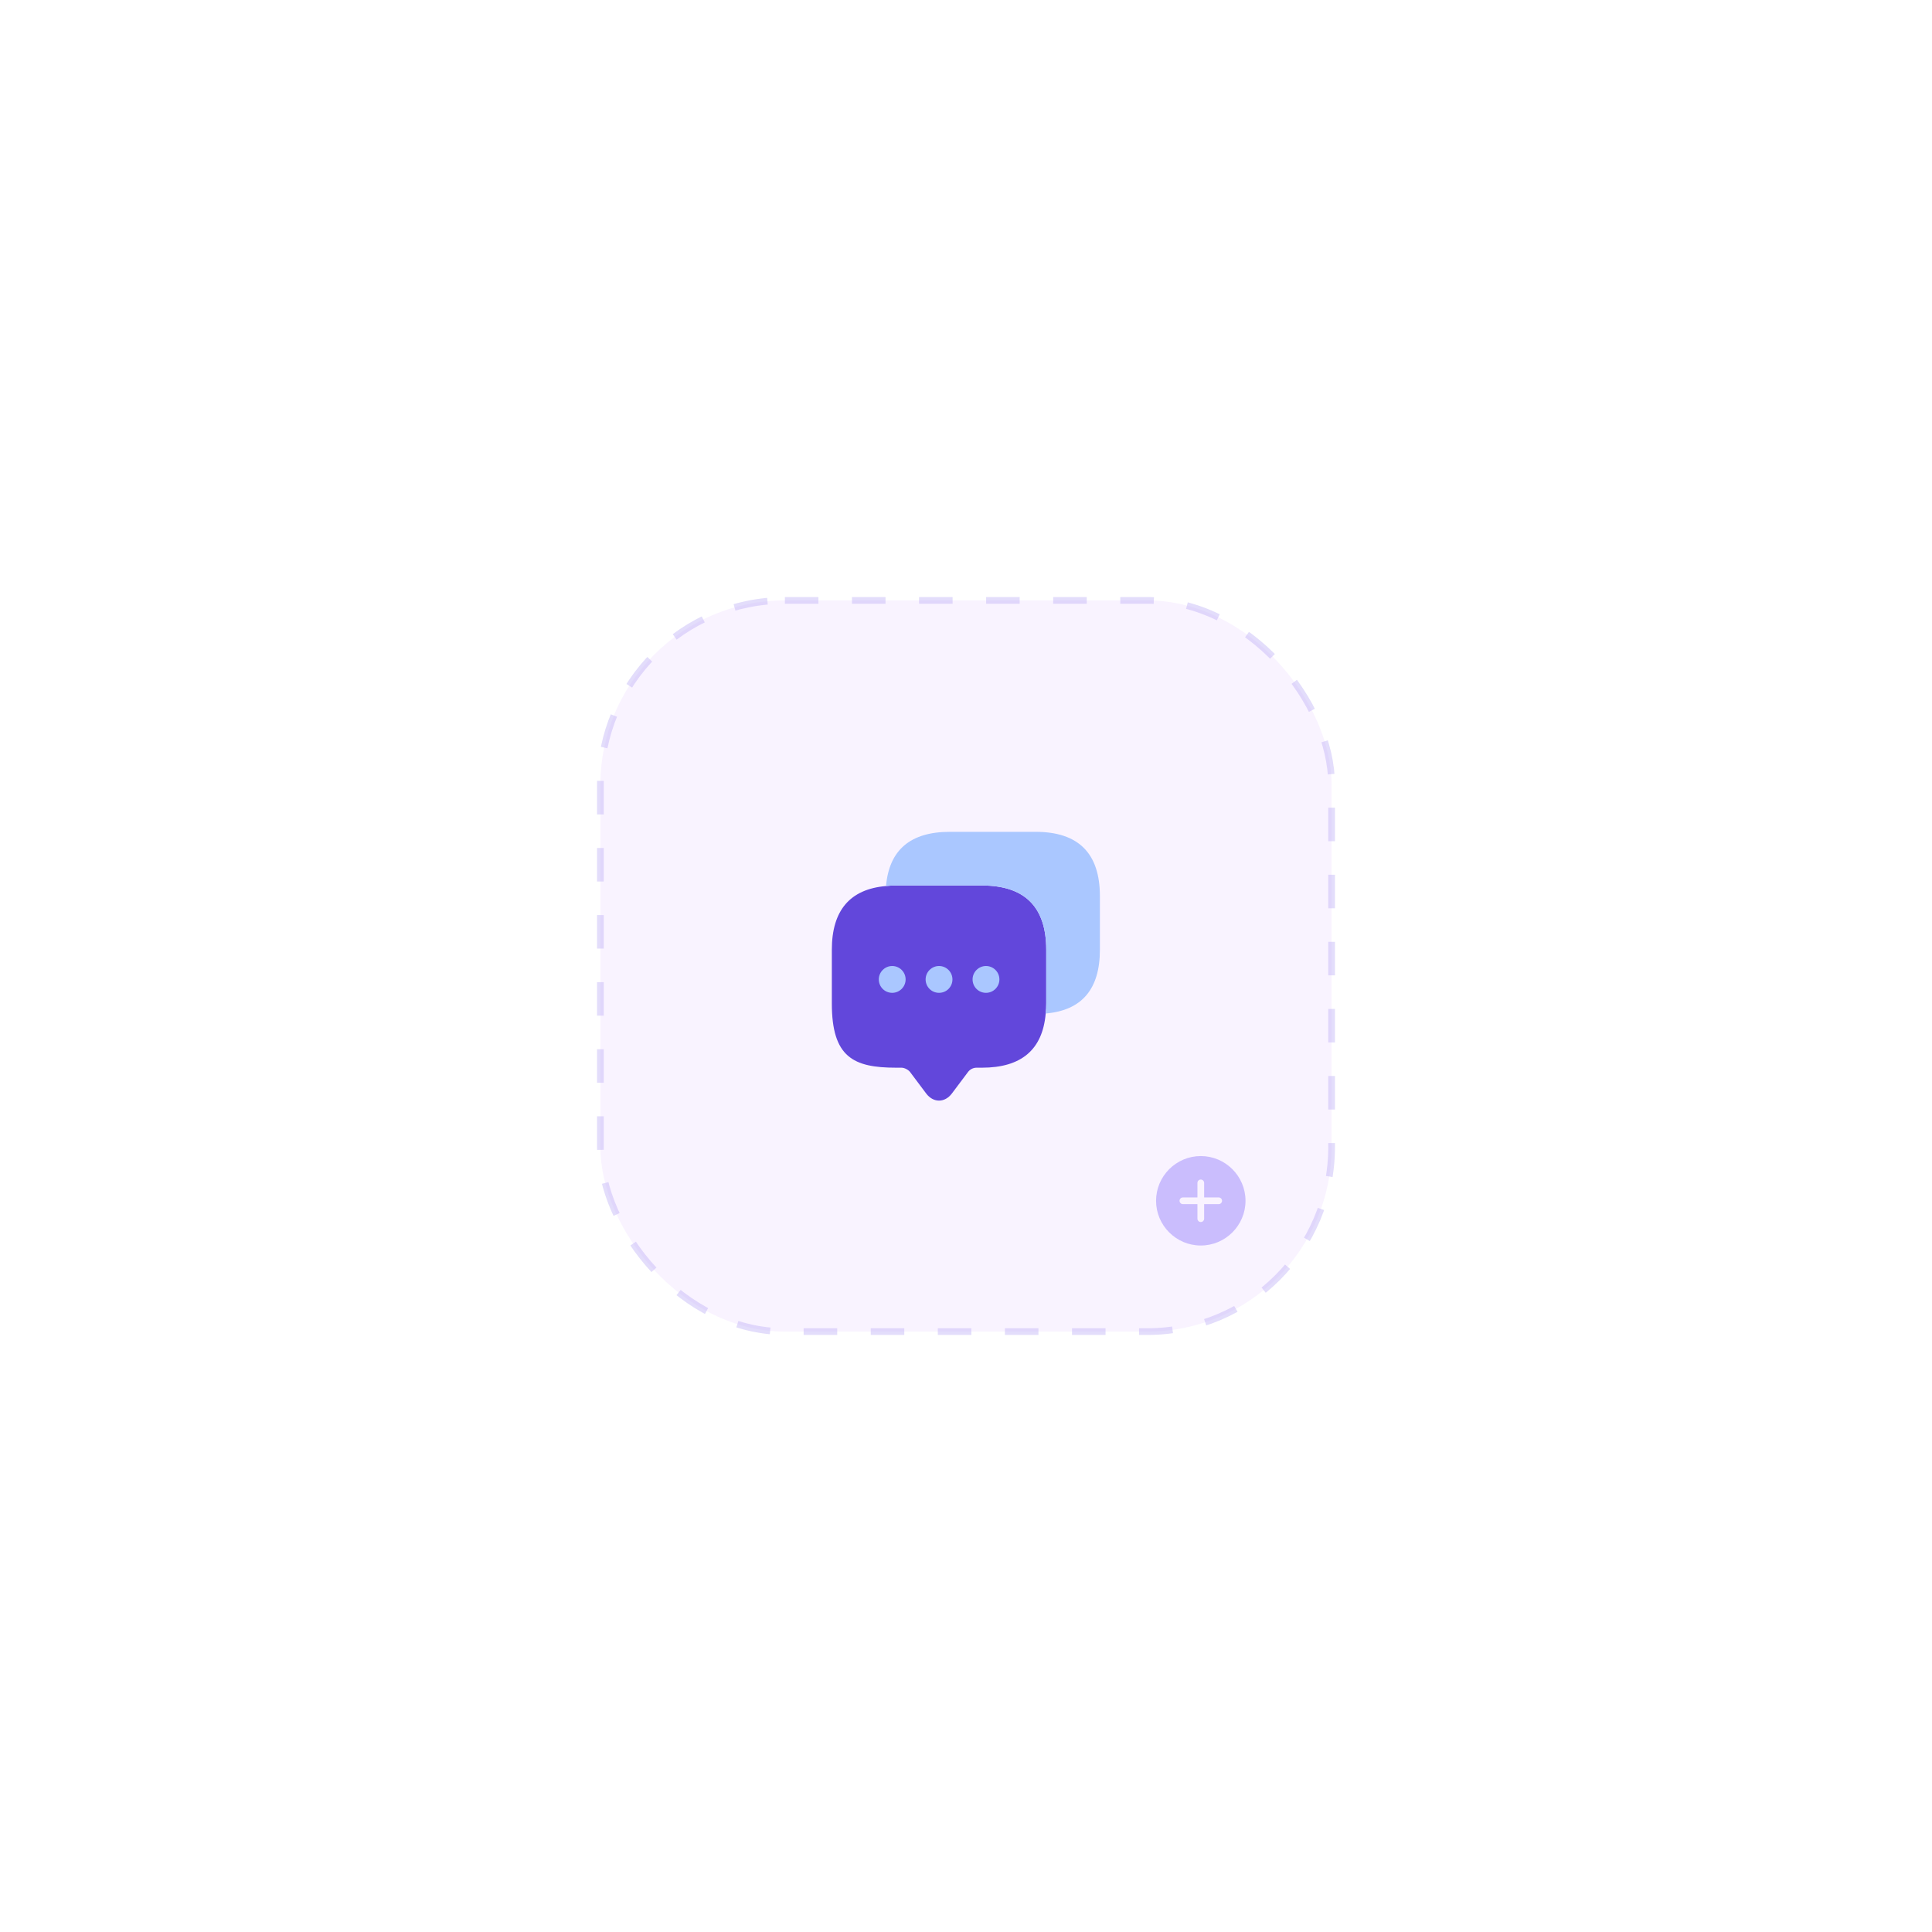 <svg width="288" height="288" viewBox="0 0 288 288" fill="none" xmlns="http://www.w3.org/2000/svg">
<g opacity="0.4" filter="url(#filter0_f_1_1932)">
<rect x="100" y="100" width="88" height="88" rx="12" fill="#6247DB"/>
</g>
<rect x="84" y="84" width="120" height="120" rx="32" fill="white"/>
<rect opacity="0.45" x="89.5" y="89.5" width="109" height="109" rx="27.5" fill="#F2E6FF" stroke="#C1B5F7" stroke-dasharray="5 5"/>
<g opacity="0.4">
<path d="M179 172.333C175.326 172.333 172.333 175.327 172.333 179C172.333 182.673 175.326 185.667 179 185.667C182.673 185.667 185.666 182.673 185.666 179C185.666 175.327 182.673 172.333 179 172.333ZM181.666 179.5H179.5V181.667C179.5 181.94 179.273 182.167 179 182.167C178.726 182.167 178.5 181.94 178.5 181.667V179.5H176.333C176.06 179.5 175.833 179.273 175.833 179C175.833 178.727 176.06 178.5 176.333 178.5H178.5V176.333C178.5 176.06 178.726 175.833 179 175.833C179.273 175.833 179.5 176.06 179.5 176.333V178.5H181.666C181.94 178.5 182.166 178.727 182.166 179C182.166 179.273 181.94 179.5 181.666 179.5Z" fill="#856BFA"/>
</g>
<path d="M155.96 141.58V149.58C155.96 150.1 155.94 150.6 155.88 151.08C155.42 156.48 152.24 159.16 146.38 159.16H145.58C145.08 159.16 144.6 159.4 144.3 159.8L141.9 163C140.84 164.42 139.12 164.42 138.06 163L135.66 159.8C135.4 159.46 134.82 159.16 134.38 159.16H133.58C127.2 159.16 124 157.58 124 149.58V141.58C124 135.72 126.7 132.54 132.08 132.08C132.56 132.02 133.06 132 133.58 132H146.38C152.76 132 155.96 135.2 155.96 141.58Z" fill="#6247DB"/>
<path d="M139.98 148C138.86 148 137.98 147.1 137.98 146C137.98 144.9 138.88 144 139.98 144C141.08 144 141.98 144.9 141.98 146C141.98 147.1 141.1 148 139.98 148Z" fill="#AAC7FF"/>
<path d="M146.98 148C145.86 148 144.98 147.1 144.98 146C144.98 144.9 145.88 144 146.98 144C148.08 144 148.98 144.9 148.98 146C148.98 147.1 148.08 148 146.98 148Z" fill="#AAC7FF"/>
<path d="M133 148C131.88 148 131 147.1 131 146C131 144.9 131.9 144 133 144C134.1 144 135 144.9 135 146C135 147.1 134.1 148 133 148Z" fill="#AAC7FF"/>
<path d="M163.96 133.58V141.58C163.96 147.46 161.26 150.62 155.88 151.08C155.94 150.6 155.96 150.1 155.96 149.58V141.58C155.96 135.2 152.76 132 146.38 132H133.58C133.06 132 132.56 132.02 132.08 132.08C132.54 126.7 135.72 124 141.58 124H154.38C160.76 124 163.96 127.2 163.96 133.58Z" fill="#AAC7FF"/>
<defs>
<filter id="filter0_f_1_1932" x="0" y="0" width="288" height="288" filterUnits="userSpaceOnUse" color-interpolation-filters="sRGB">
<feFlood flood-opacity="0" result="BackgroundImageFix"/>
<feBlend mode="normal" in="SourceGraphic" in2="BackgroundImageFix" result="shape"/>
<feGaussianBlur stdDeviation="50" result="effect1_foregroundBlur_1_1932"/>
</filter>
</defs>
</svg>
